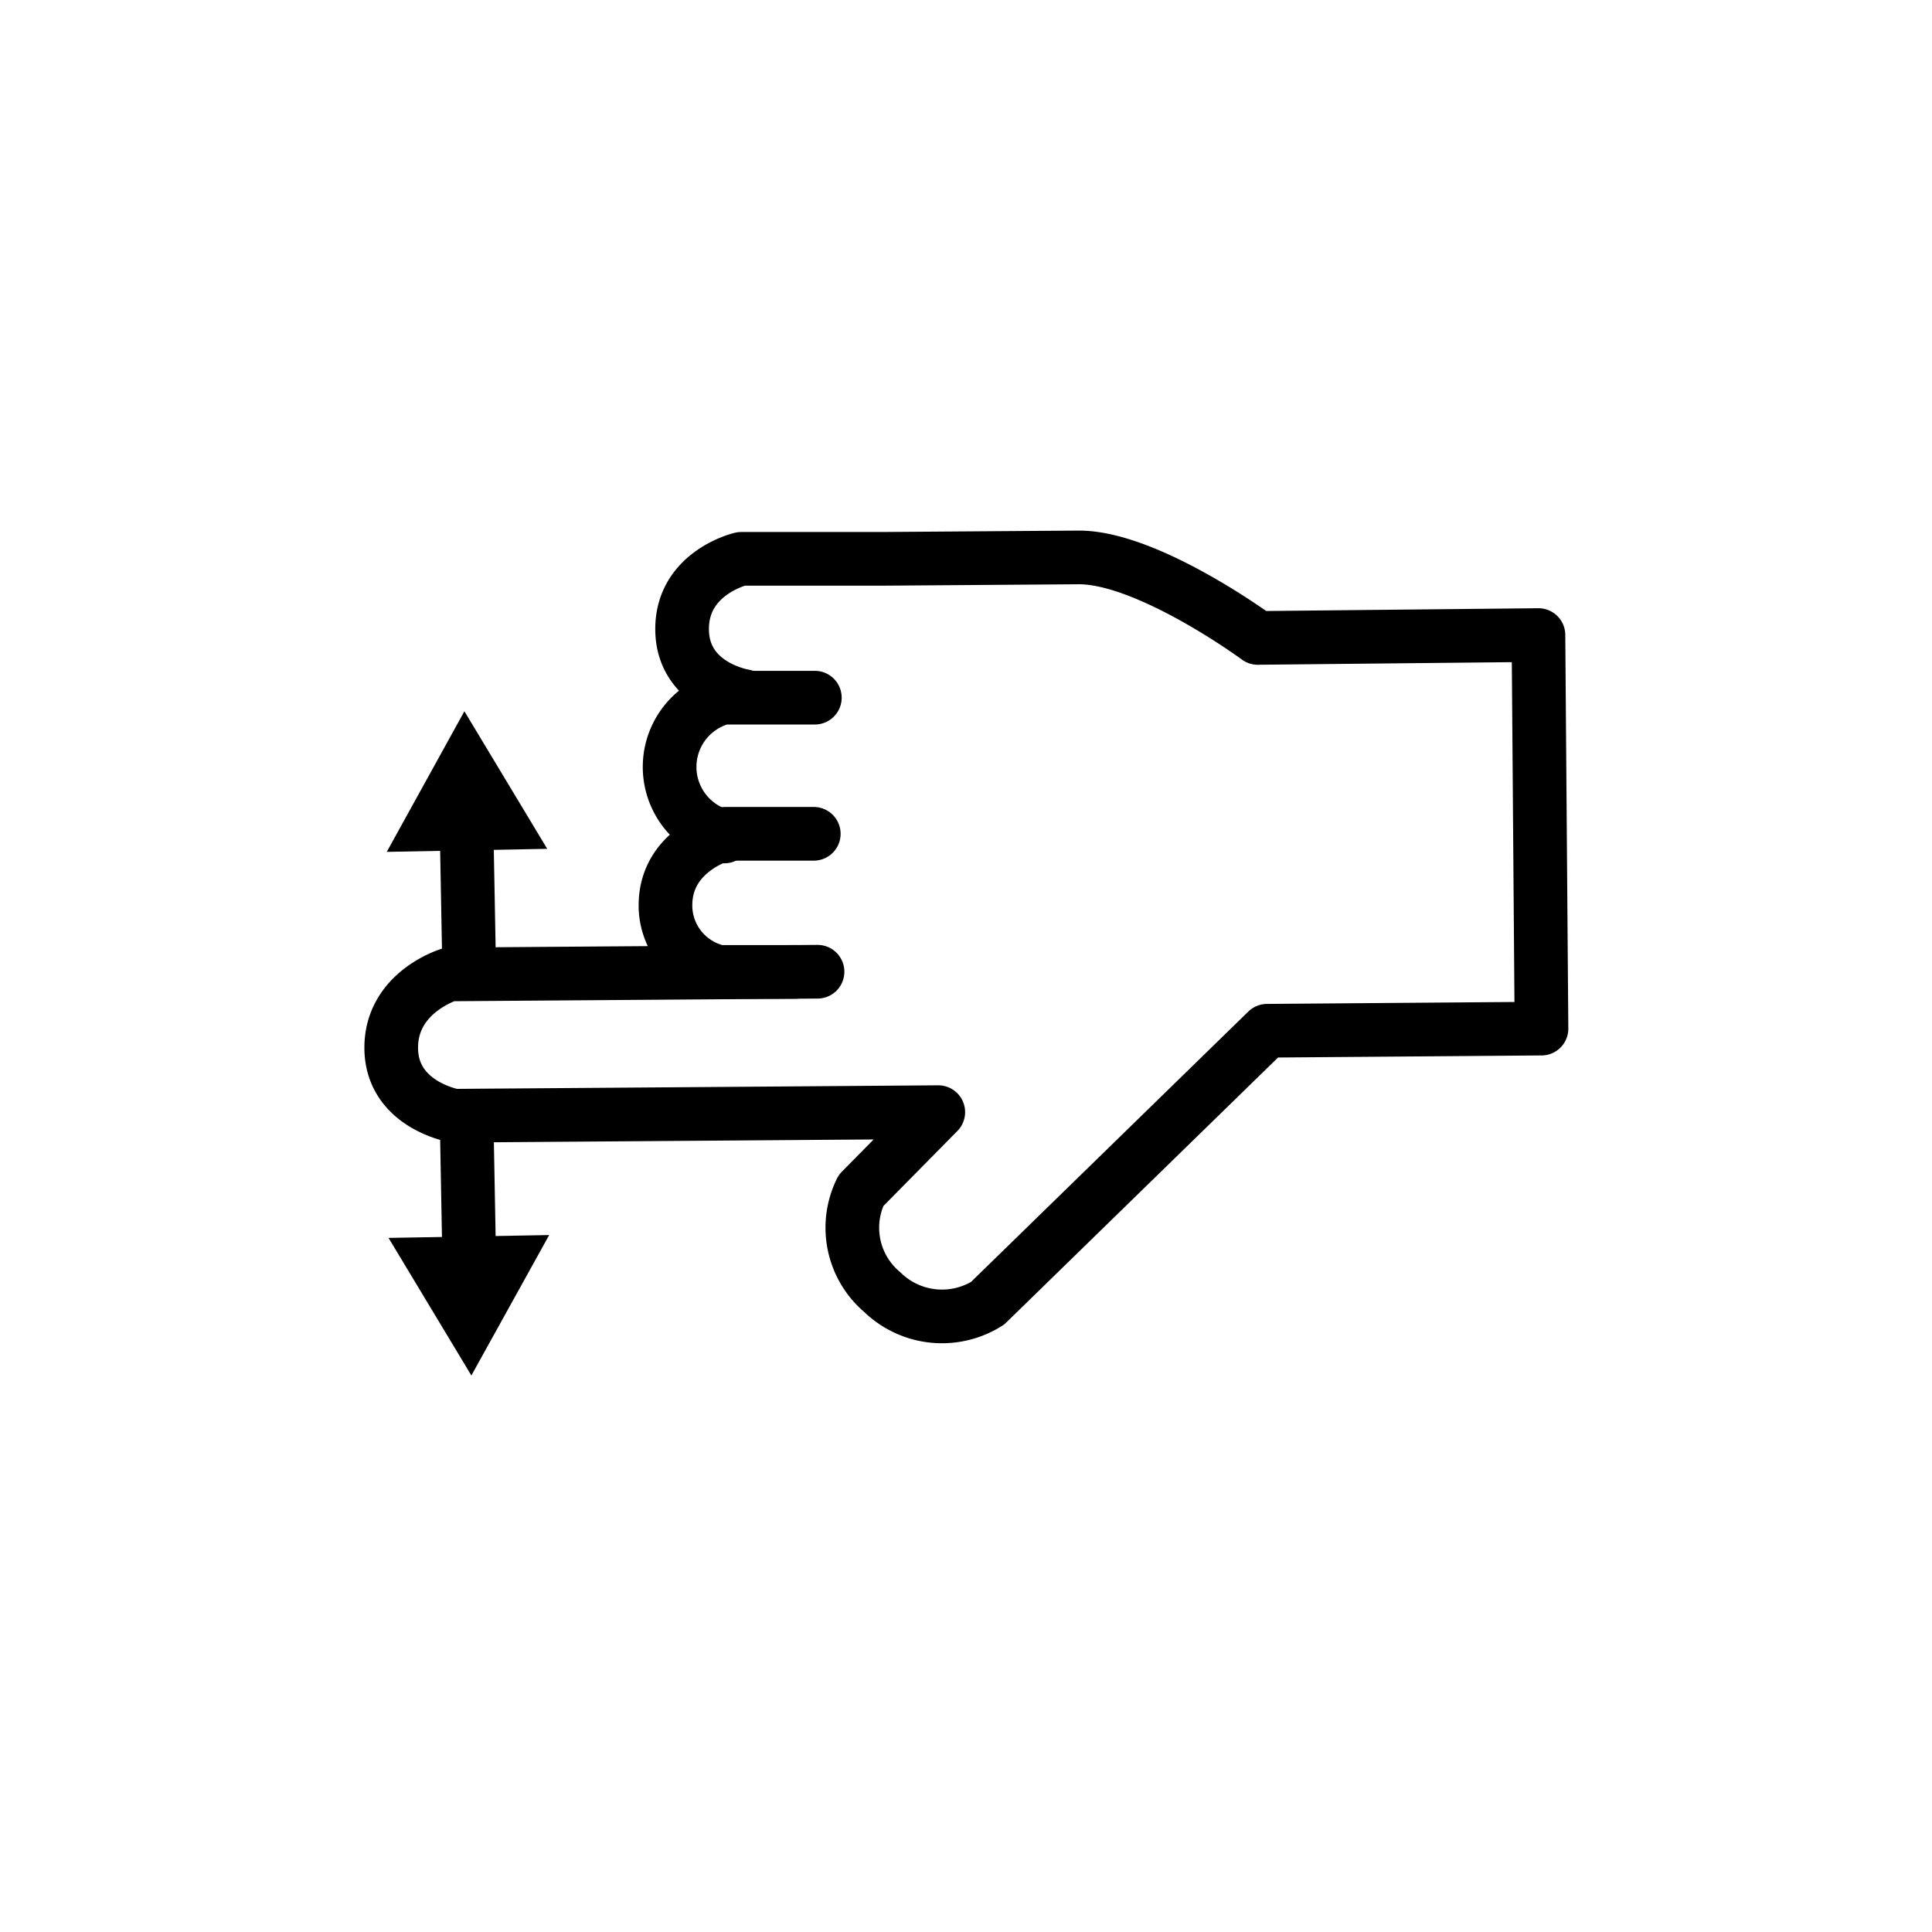 <svg id="Layer_1" data-name="Layer 1" xmlns="http://www.w3.org/2000/svg" viewBox="0 0 108 108">
  <defs>
    <style>
      .cls-1, .cls-2 {
        fill: none;
        stroke: #000;
        stroke-linejoin: round;
        stroke-width: 3px;
      }

      .cls-1 {
        stroke-linecap: round;
      }
    </style>
  </defs>
  <g>
    <g>
      <path class="cls-1" d="M41.59,38.91s-3.44-.54-3.46-3.72,3.3-3.95,3.3-3.95l3.5,0,4.33,0,11.05-.08c3.89,0,10,4.5,10,4.5L86,35.5l.17,22-15.34.12L55.21,72.85a4.78,4.78,0,0,1-5.88-.61,4.71,4.71,0,0,1-1.2-5.69l4.32-4.38-27.06.2s-3.49-.6-3.52-3.76,3.26-4.14,3.26-4.14l20.57-.15"/>
      <path class="cls-1" d="M44.43,54.33l-4.23,0a3.8,3.8,0,0,1-3-3.72c0-3.15,3.34-4,3.34-4l4.95,0"/>
      <path class="cls-1" d="M45.55,39l-5.12,0a4,4,0,0,0,.06,7.76"/>
    </g>
    <g>
      <line class="cls-2" x1="26.09" y1="62.89" x2="26.23" y2="70.44"/>
      <polygon points="21.72 69.2 26.35 76.89 30.7 69.04 21.72 69.2"/>
    </g>
    <g>
      <line class="cls-2" x1="26.22" y1="53.76" x2="26.08" y2="46.22"/>
      <polygon points="30.59 47.45 25.96 39.76 21.62 47.62 30.59 47.45"/>
    </g>
  </g>
</svg>
